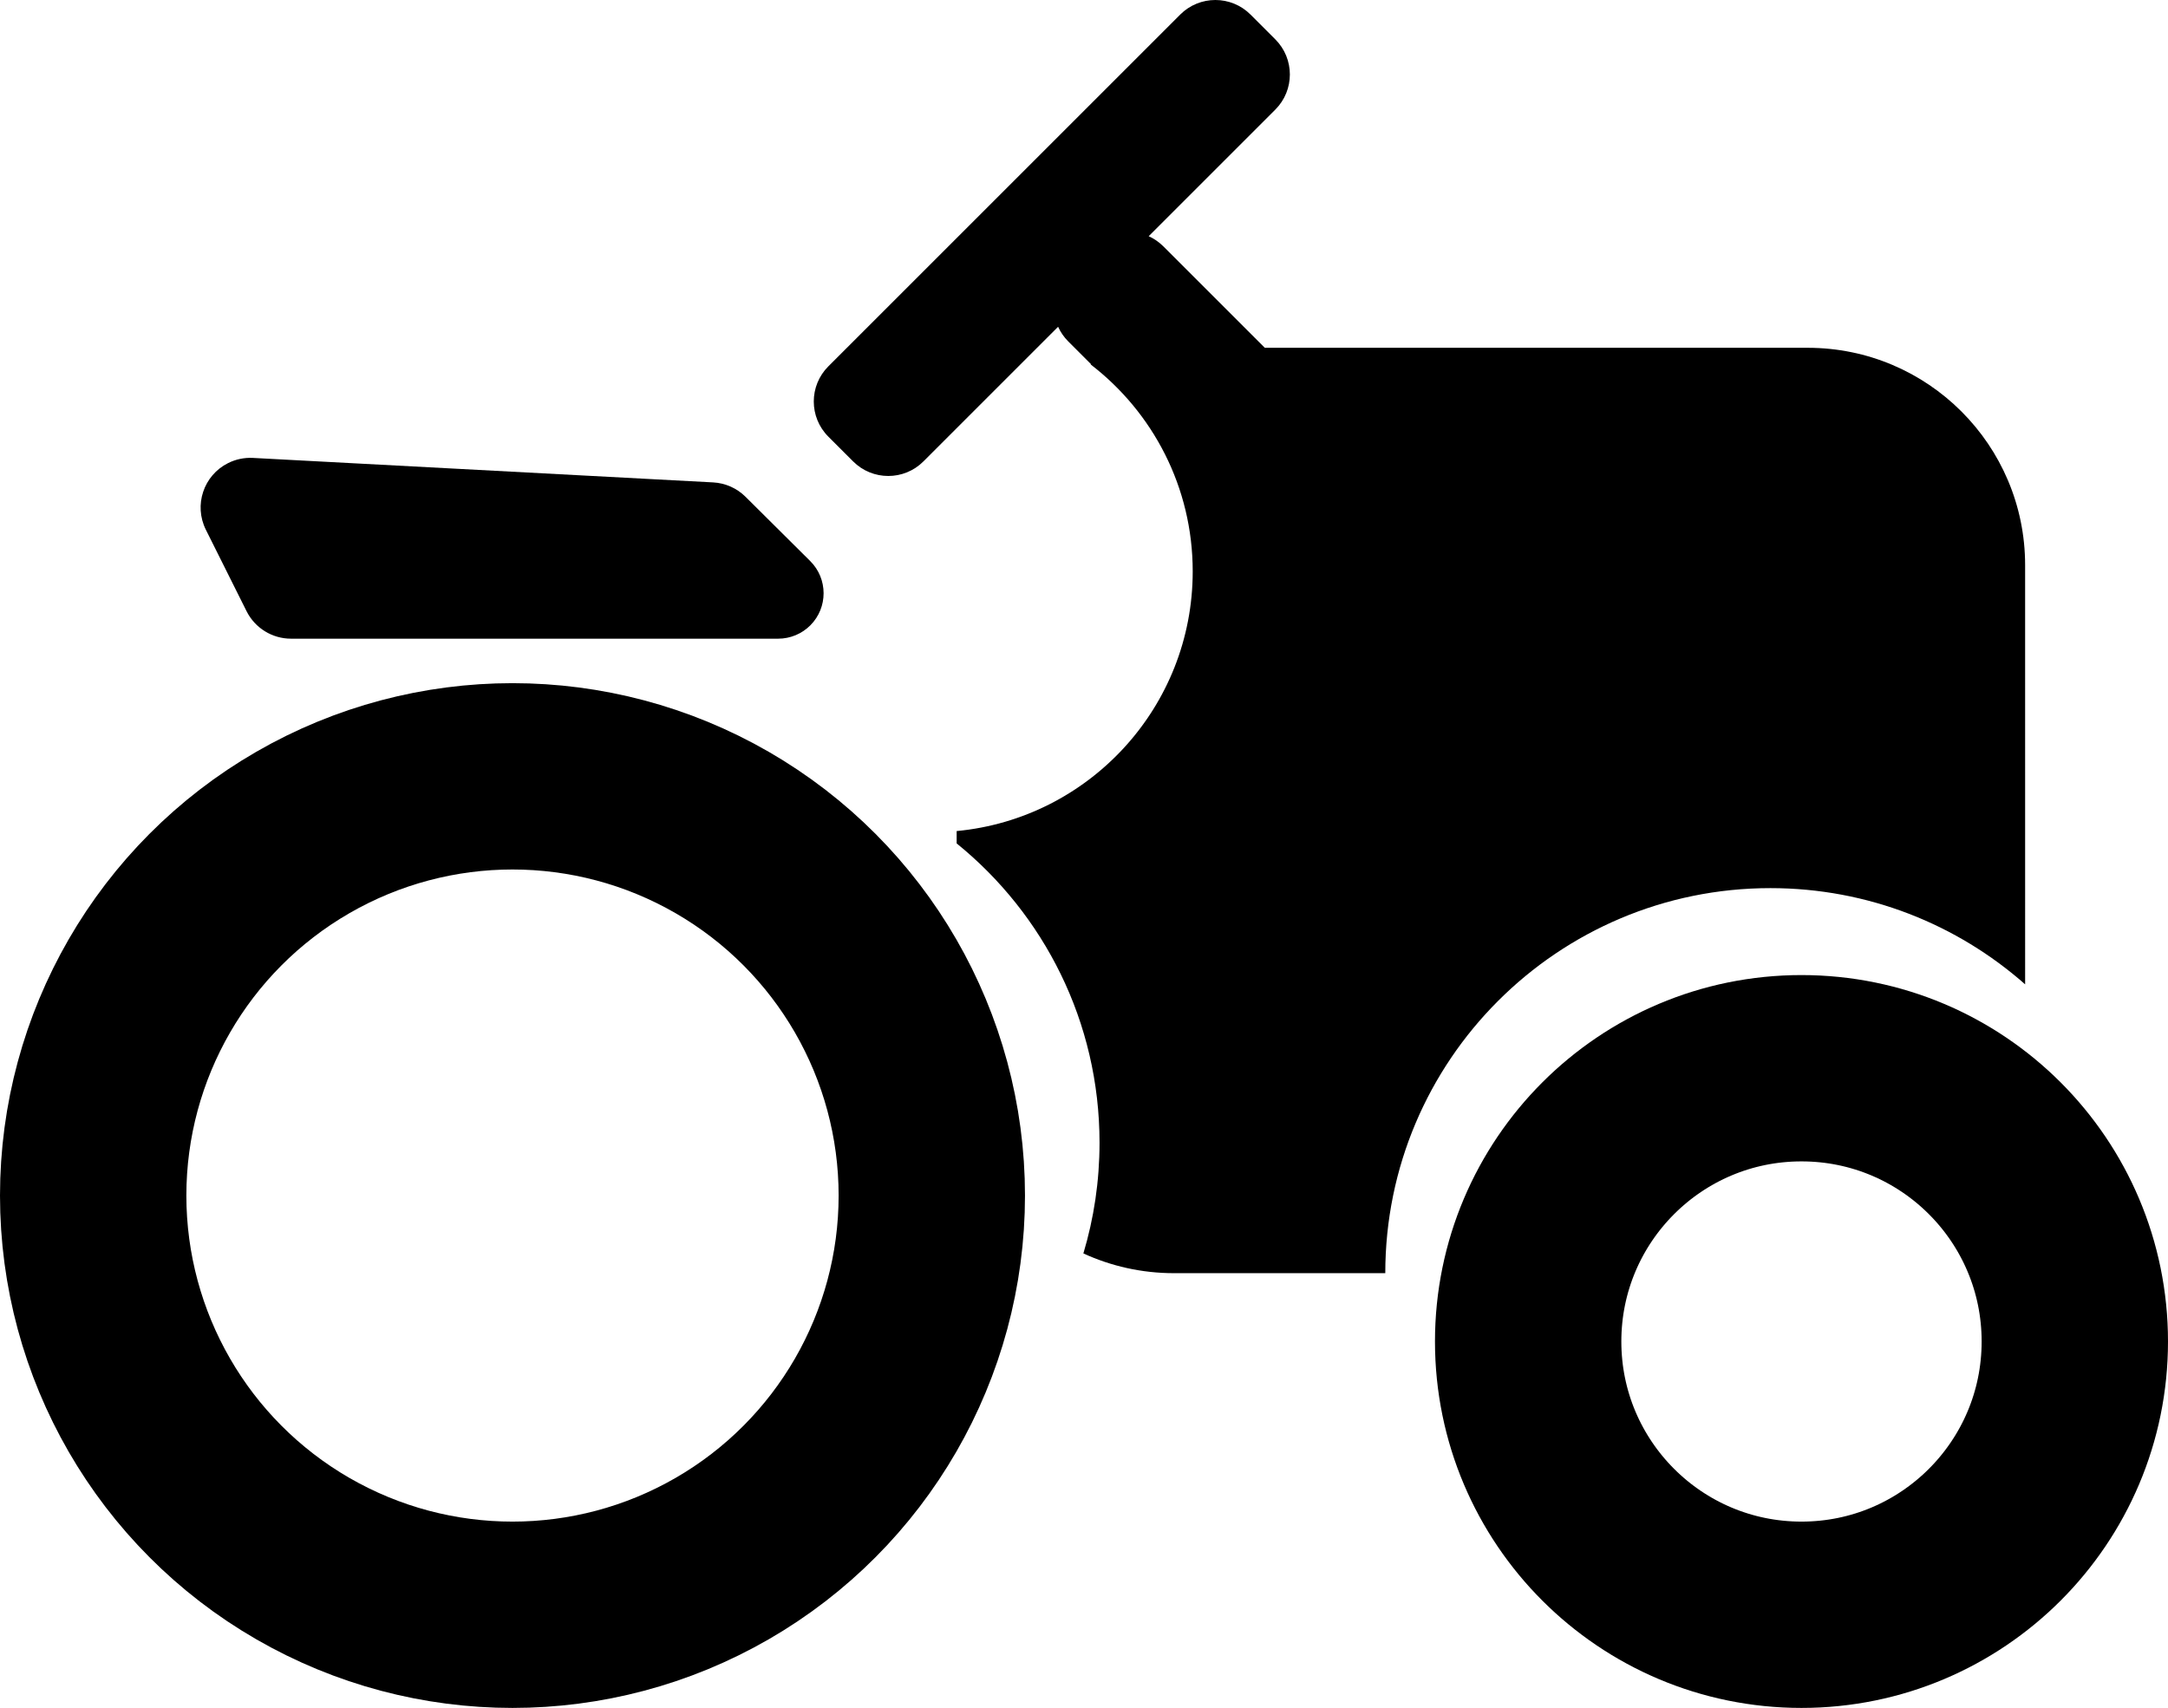 <?xml version="1.0" encoding="UTF-8"?>
<svg width="349px" height="275px" viewBox="0 0 349 275" version="1.1" xmlns="http://www.w3.org/2000/svg" xmlns:xlink="http://www.w3.org/1999/xlink">
    <!-- Generator: Sketch 57.1 (83088) - https://sketch.com -->
    <title>Farm symbol</title>
    <desc>Created with Sketch.</desc>
    <g id="Page-1" stroke="none" stroke-width="1" fill="none" fill-rule="evenodd">
        <g id="Farm-symbol">
            <circle id="wheel-copy" stroke="#000000" stroke-width="30" cx="290" cy="216" r="44"></circle>
            <circle id="wheel" stroke="#000000" stroke-width="30" cx="82.5" cy="192.5" r="67.5"></circle>
            <path d="M201.303,2.343 L205.296,6.336 C208.42,9.46 208.42,14.525 205.296,17.649 L184.913,38.031 C185.767,38.417 186.567,38.962 187.269,39.664 L203.605,56 L291,56 C310.33,56 326,71.67 326,91 L326.001,158.491 C315.072,148.85 300.719,143 285,143 C250.758,143 223,170.758 223,205 L189,205 C183.789,205 178.844,203.861 174.4,201.819 C176.092,196.175 177,190.194 177,184 C177,164.536 168.031,147.167 154,135.801 L154,133.812 C175.32,131.798 192,113.847 192,92 C192,78.423 185.557,66.35 175.563,58.672 L175.635,58.642 L171.962,54.97 C171.261,54.268 170.716,53.468 170.33,52.615 L148.649,74.296 C145.525,77.42 140.46,77.42 137.336,74.296 L133.343,70.303 C130.219,67.179 130.219,62.114 133.343,58.99 L189.99,2.343 C193.114,-0.781 198.179,-0.781 201.303,2.343 Z" id="tractor-body" fill="#000000"></path>
            <path d="M40.722,73.731 L114.8,77.674 C116.764,77.779 118.62,78.603 120.014,79.989 L130.424,90.336 C133.289,93.184 133.303,97.814 130.456,100.679 C129.083,102.06 127.216,102.836 125.269,102.836 L46.848,102.836 C43.817,102.836 41.046,101.123 39.691,98.411 L33.14,85.294 C31.166,81.341 32.77,76.536 36.723,74.562 C37.961,73.943 39.34,73.657 40.722,73.731 Z" id="seat" fill="#000000"></path>
        </g>
    </g>
</svg>